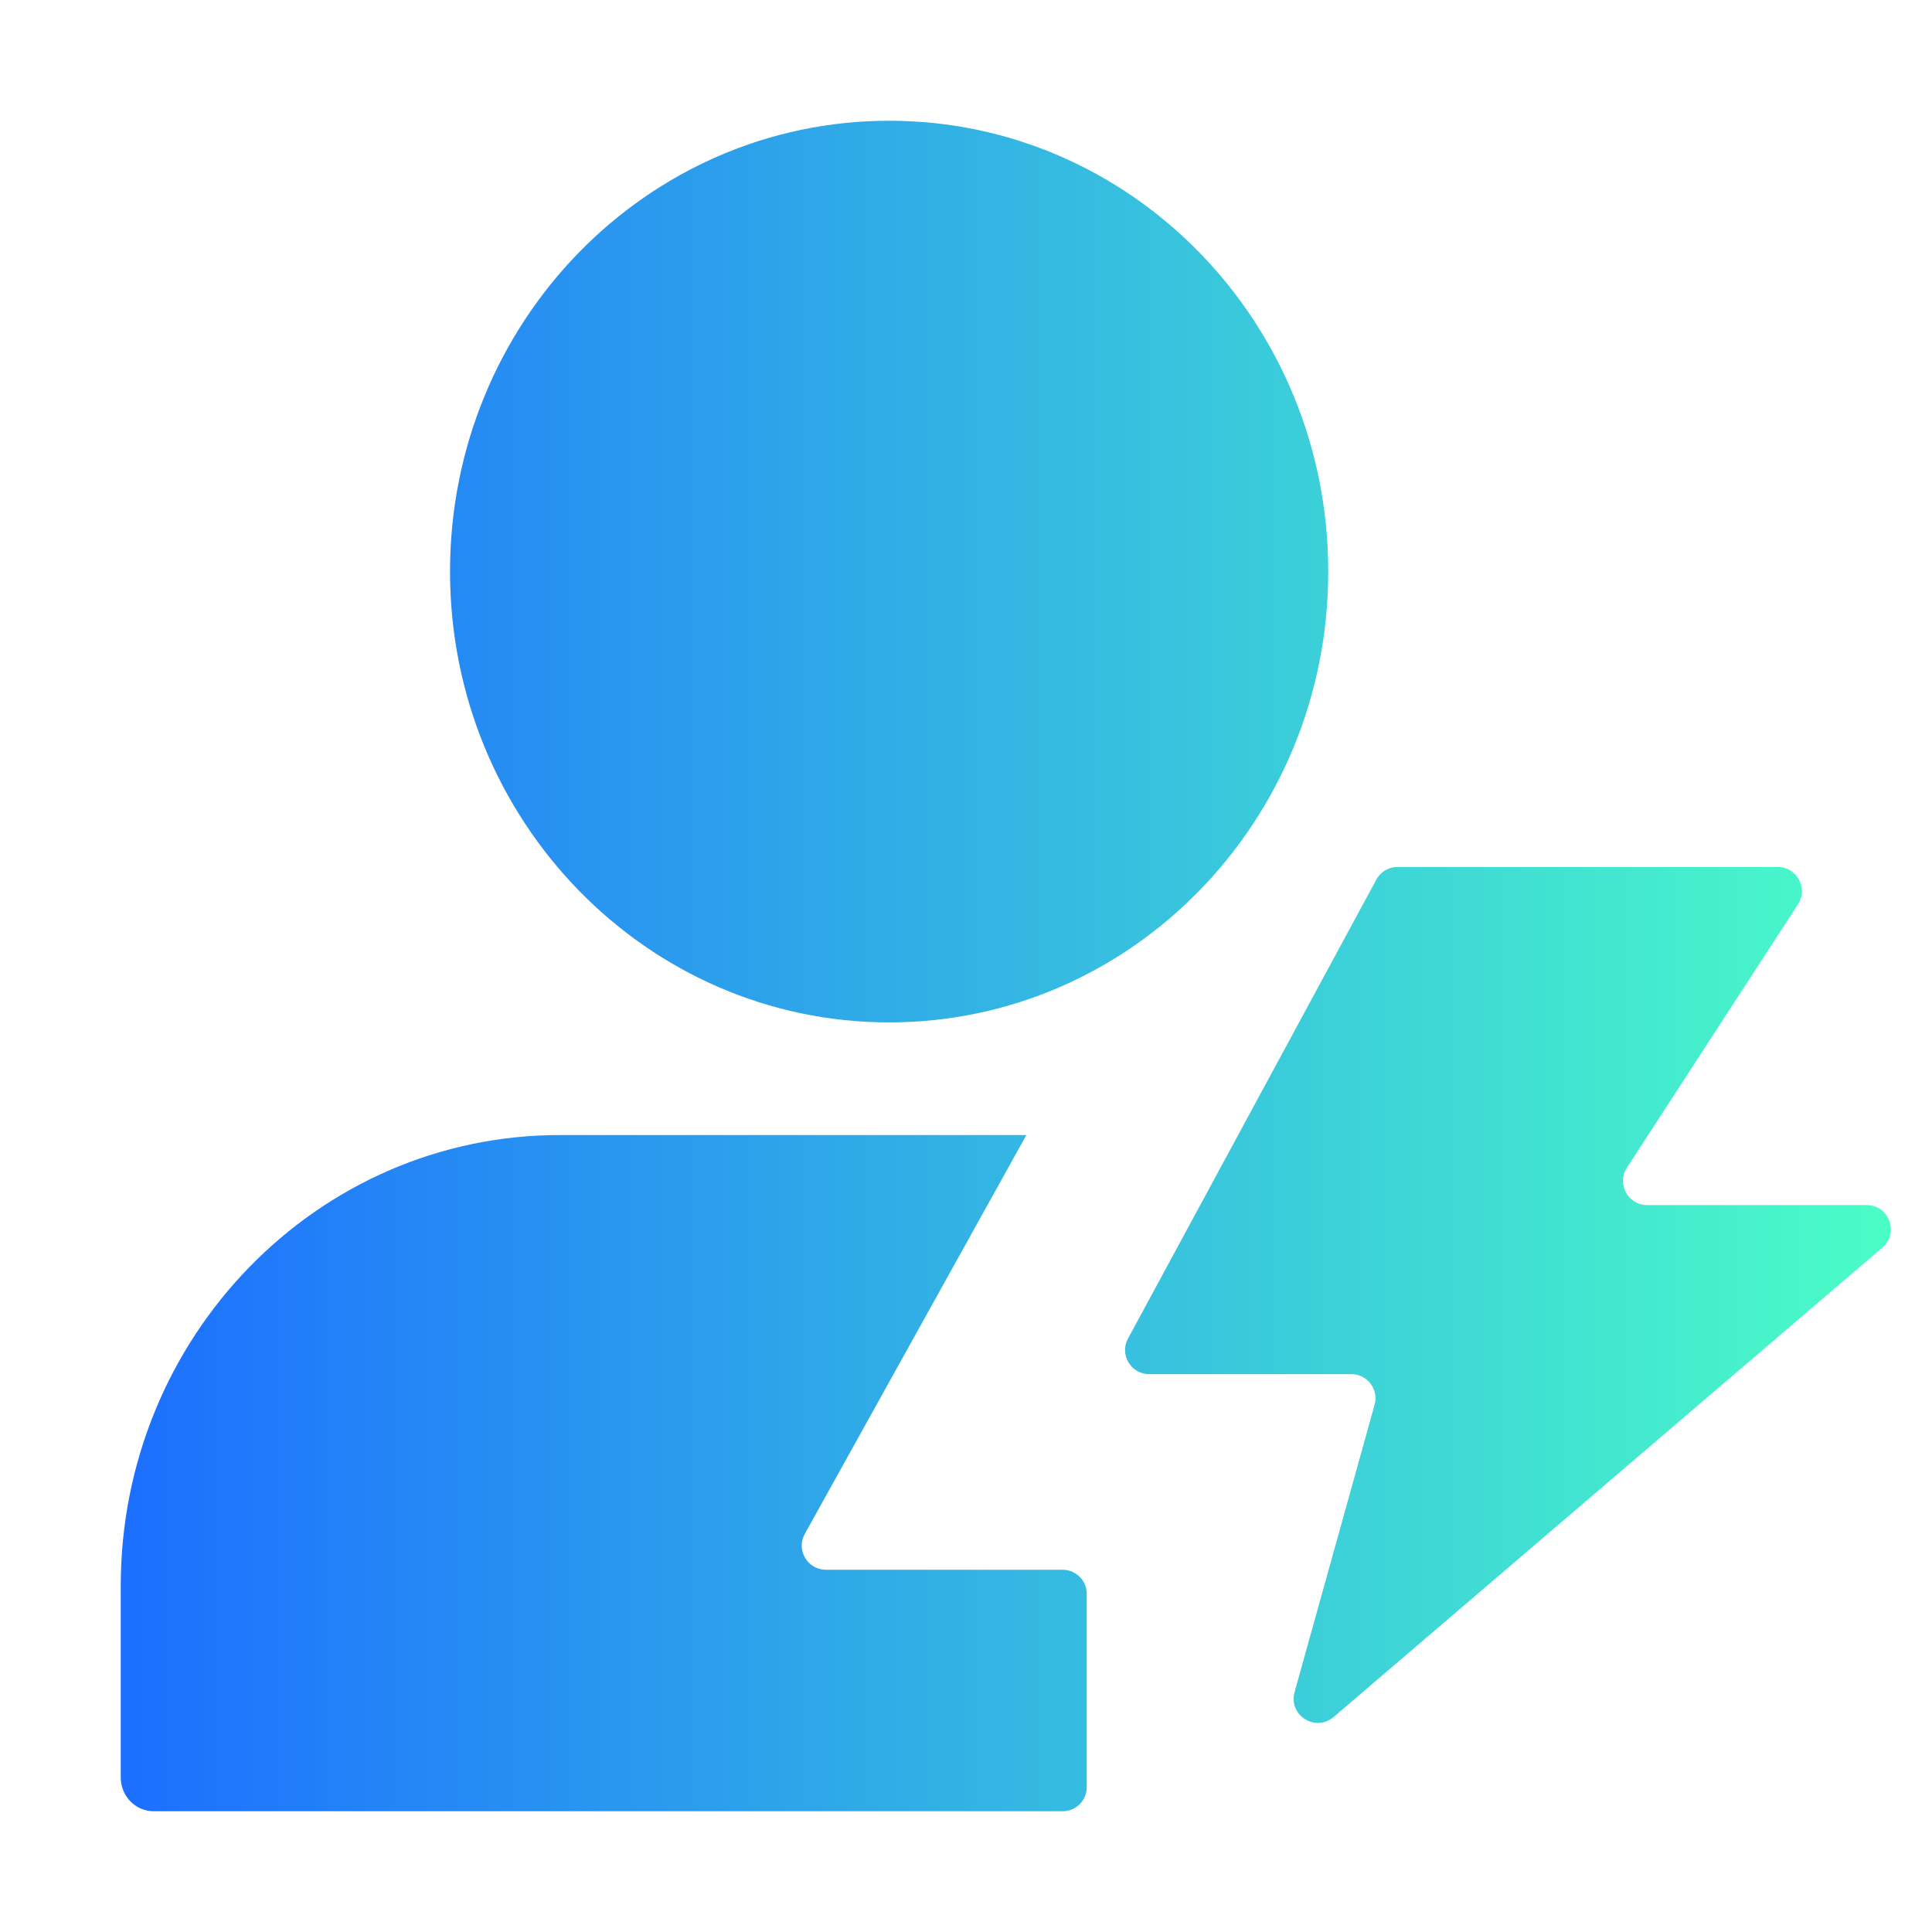 <svg xmlns="http://www.w3.org/2000/svg" xmlns:xlink="http://www.w3.org/1999/xlink" fill="none" version="1.1" width="16" height="16" viewBox="0 0 16 16"><defs><linearGradient x1="1" y1="0.5" x2="0" y2="0.5" id="master_svg0_3784_034576"><stop offset="0%" stop-color="#4BFFC6" stop-opacity="1"/><stop offset="99.723%" stop-color="#1C6EFF" stop-opacity="1"/></linearGradient></defs><g style="mix-blend-mode:passthrough"><g style="mix-blend-mode:passthrough"><path d="M7.364,1C5.355,1,3.727,2.671,3.727,4.733C3.727,6.795,5.355,8.467,7.364,8.467C9.372,8.467,11,6.795,11,4.733C11,2.671,9.372,1,7.364,1ZM9.517,11.38C9.366,11.38,9.269,11.218,9.342,11.085L11.398,7.285C11.433,7.22,11.5,7.18,11.574,7.18L14.723,7.18C14.881,7.18,14.977,7.356,14.89,7.489L13.473,9.671C13.387,9.804,13.482,9.98,13.641,9.98L15.459,9.98C15.644,9.98,15.73,10.211,15.589,10.332L11.044,14.22C10.894,14.348,10.668,14.204,10.721,14.014L11.384,11.633C11.419,11.506,11.324,11.38,11.191,11.38L9.517,11.38ZM1.273,15C1.122,15,1,14.875,1,14.72L1,13.133C1,11.072,2.628,9.4,4.636,9.4L8.5,9.4L6.665,12.703C6.591,12.836,6.687,13,6.84,13L8.8,13C8.91,13,9,13.089,9,13.2L9,14.8C9,14.911,8.911,15,8.8,15L1.273,15Z" fill-rule="evenodd" fill="url(#master_svg0_3784_034576)" fill-opacity="1"/></g></g></svg>